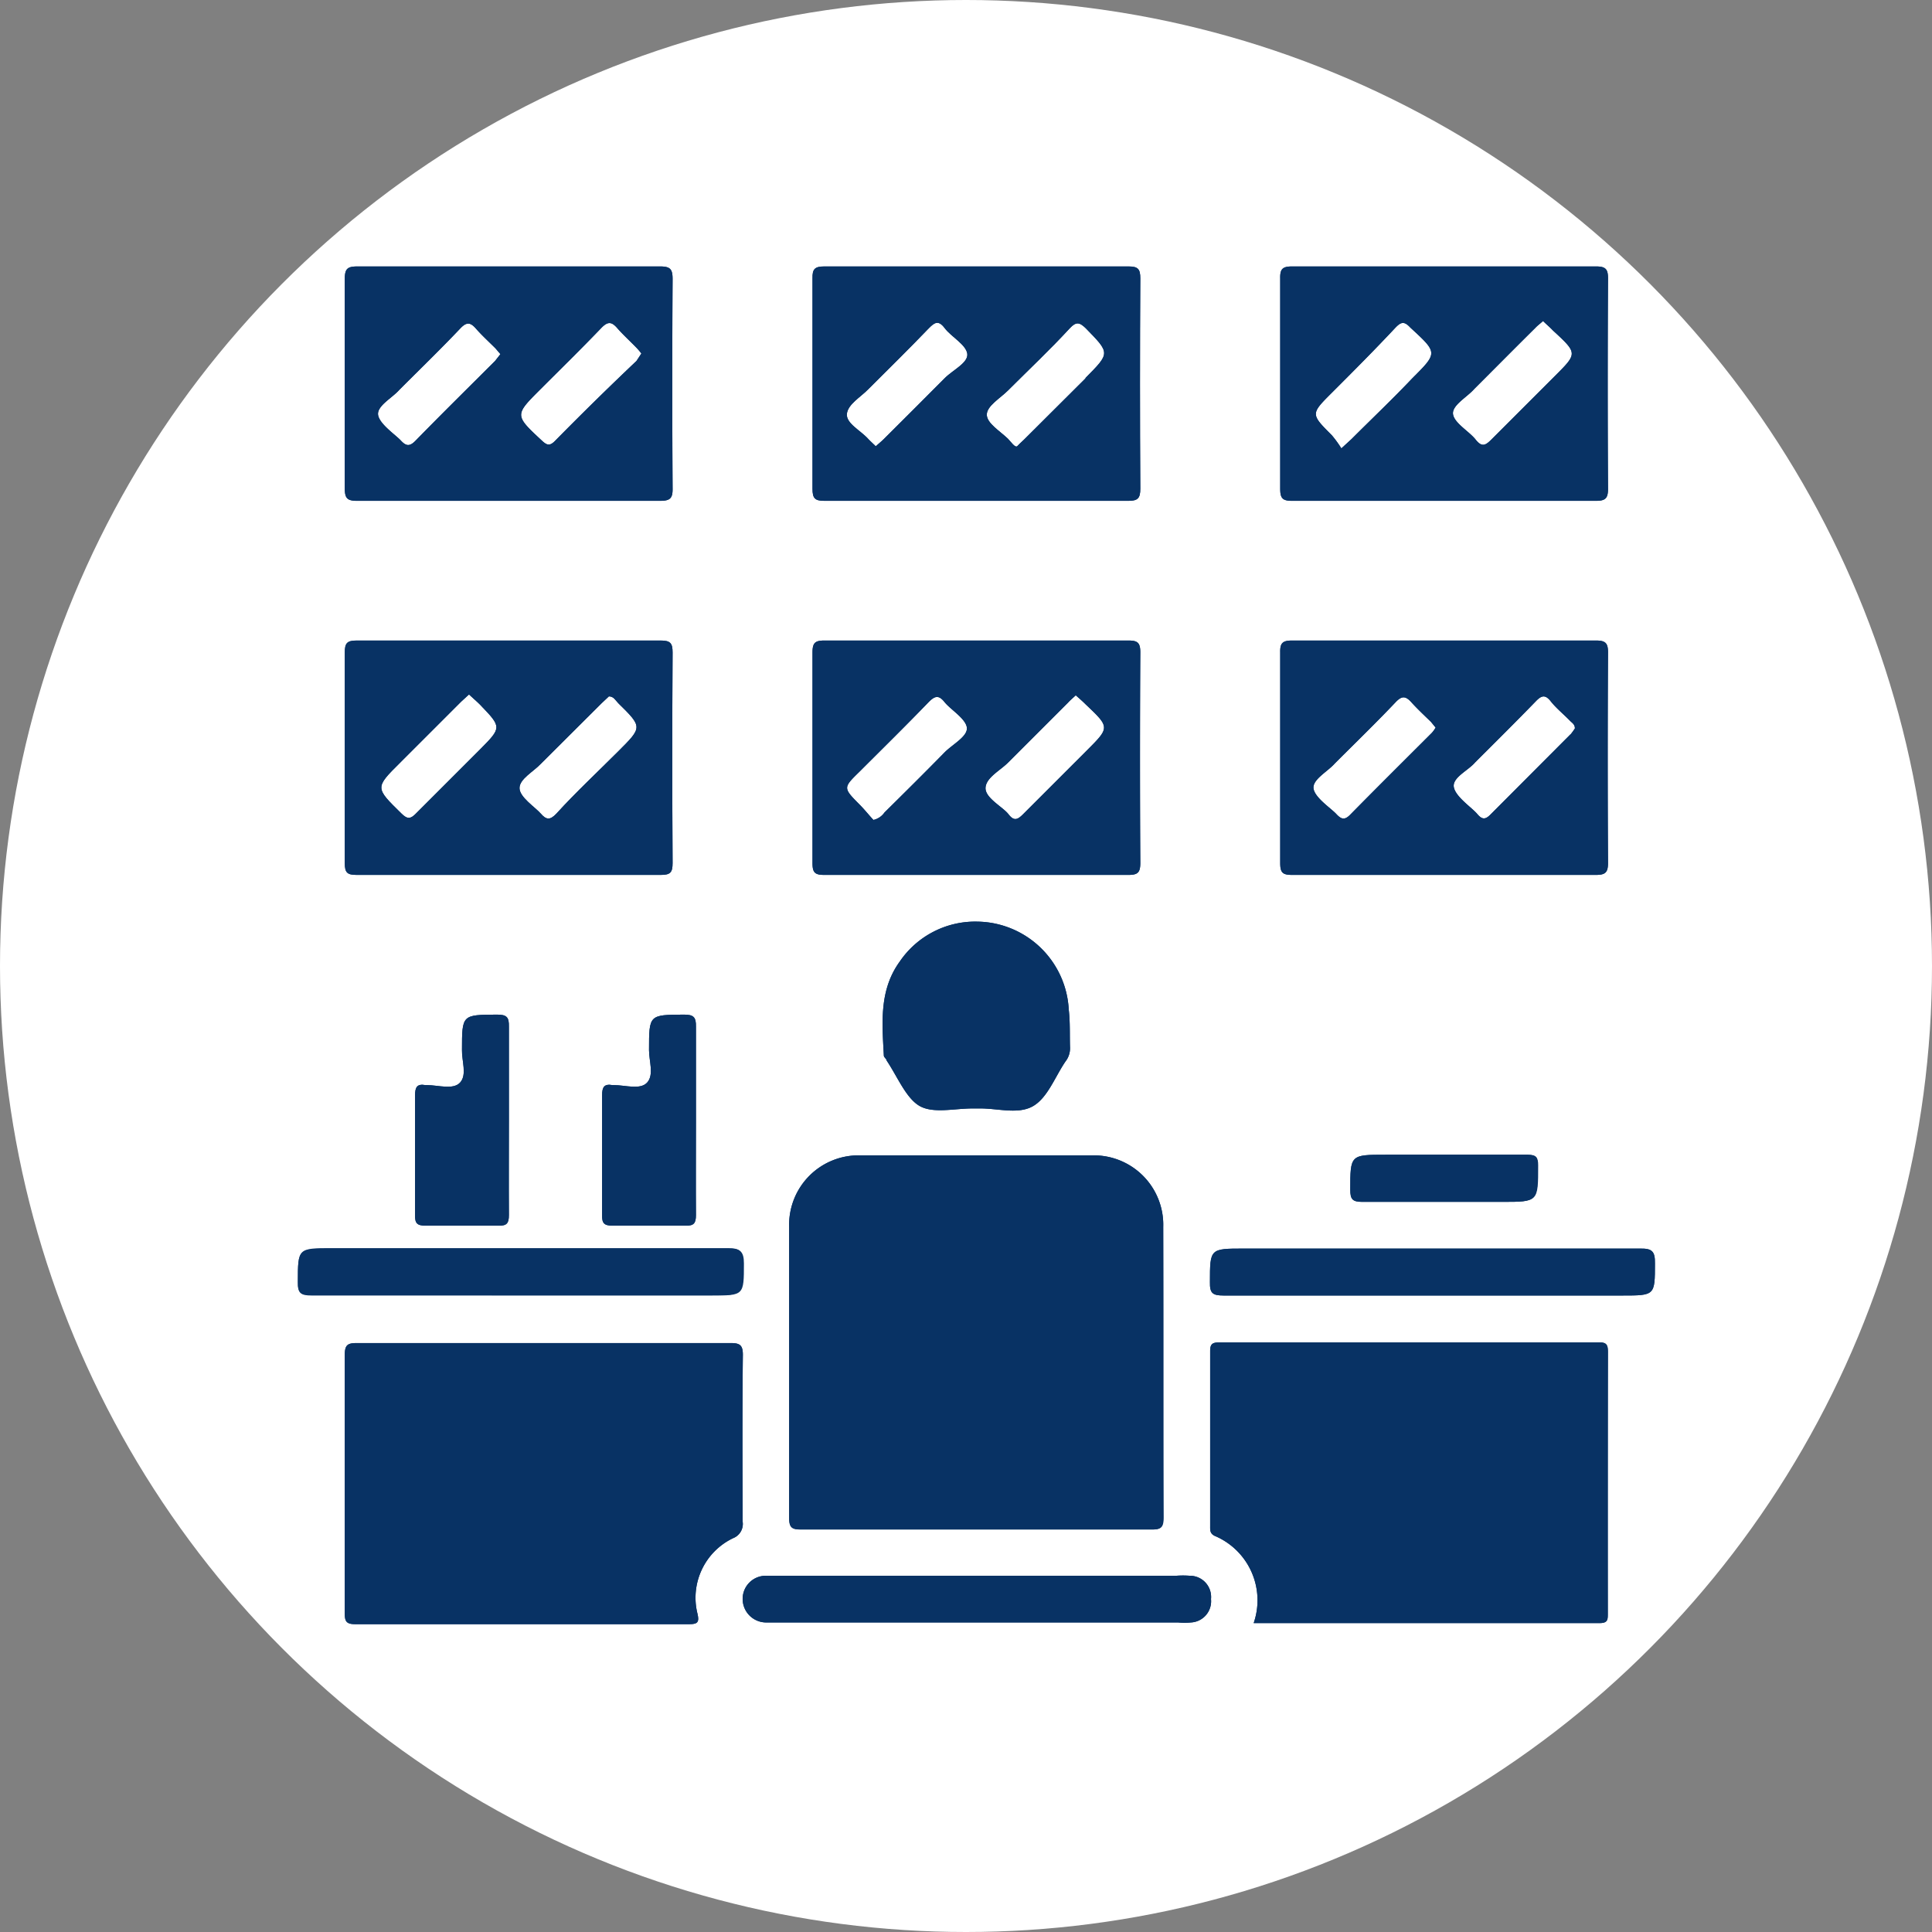 <svg xmlns="http://www.w3.org/2000/svg" id="Layer_1" data-name="Layer 1" viewBox="0 0 91 91"><rect x="0" y="0" width="91" height="91" fill="#808080" stroke="none"/><defs><style>.cls-1{fill:#fff;}.cls-2{fill:#083264;}</style></defs><circle class="cls-1" cx="45.5" cy="45.5" r="45.5"></circle><path class="cls-2" d="M23.93,48.36c0,1.47,0,2.93,0,4.4s0,3,0,4.47c0,.39-.1.51-.49.5-1.15,0-2.3,0-3.44,0-.39,0-.5-.11-.49-.5q0-2.82,0-5.64c0-.39.1-.55.49-.48h.07c.54,0,1.25.24,1.57-.13s.07-1,.08-1.52c0-1.67,0-1.66,1.65-1.67C23.83,47.79,23.94,47.91,23.93,48.36Z" transform="translate(0.04 0)"></path><path class="cls-2" d="M31.64,30.73c0-.44-.11-.56-.56-.56-2.39,0-4.77,0-7.16,0s-4.77,0-7.16,0c-.45,0-.56.12-.56.56,0,3.31,0,6.61,0,9.92,0,.45.11.56.56.56q7.15,0,14.32,0c.45,0,.56-.11.56-.56C31.62,37.34,31.62,34,31.64,30.73Zm-9.08,4.58c-1,1-2,2-3,3-.26.27-.41.29-.7,0-1.23-1.21-1.25-1.2-.05-2.39l2.87-2.87.37-.34c.18.17.35.31.51.47C23.6,34.26,23.6,34.26,22.56,35.31Zm6.52.08c-1,1-2,1.93-2.91,2.93-.3.32-.48.3-.74,0s-1-.77-1-1.2.64-.76,1-1.14l2.87-2.86.34-.32c.23,0,.32.2.44.32C30.23,34.25,30.22,34.25,29.08,35.39Z" transform="translate(0.04 0)"></path><path class="cls-2" d="M31.64,13.15c0-.48-.11-.6-.6-.6q-7.11,0-14.24,0c-.48,0-.6.11-.6.6q0,4.92,0,9.84c0,.48.11.6.59.6,2.37,0,4.73,0,7.09,0s4.78,0,7.16,0c.48,0,.61-.11.6-.6Q31.61,18.07,31.64,13.15ZM23.28,17c-1.25,1.25-2.51,2.49-3.74,3.75-.28.29-.45.27-.7,0s-1-.77-1.07-1.2.66-.8,1-1.19c1-1,1.93-1.9,2.86-2.88.3-.32.48-.31.75,0s.61.62.92.93l.23.27Zm6.66,0Q28,18.84,26.1,20.77c-.24.24-.37.21-.6,0-1.31-1.22-1.31-1.21-.08-2.44,1-1,1.92-1.9,2.86-2.88.3-.31.48-.31.75,0s.61.62.91.93a3.23,3.23,0,0,1,.23.27Z" transform="translate(0.04 0)"></path><path class="cls-2" d="M32.18,47.79c.45,0,.57.12.56.57,0,1.49,0,3,0,4.47s0,2.94,0,4.4c0,.39-.1.51-.49.5-1.15,0-2.29,0-3.44,0-.39,0-.5-.11-.49-.5q0-2.82,0-5.64c0-.39.1-.55.49-.48h.07c.54,0,1.25.24,1.57-.13s.08-1,.08-1.52C30.53,47.79,30.53,47.8,32.18,47.79Z" transform="translate(0.04 0)"></path><path class="cls-2" d="M34.94,71.67a.72.72,0,0,1-.45.78A3.11,3.11,0,0,0,32.81,76c.1.42,0,.5-.39.5-5.25,0-10.5,0-15.74,0-.42,0-.48-.15-.48-.51q0-6.09,0-12.17c0-.47.13-.56.57-.56,2.93,0,5.87,0,8.8,0s5.87,0,8.8,0c.43,0,.58.09.58.55C34.92,66.4,34.93,69,34.94,71.67Z" transform="translate(0.04 0)"></path><path class="cls-2" d="M14.63,61c-.52,0-.65-.12-.64-.63,0-1.58,0-1.58,1.6-1.58,6.22,0,12.44,0,18.66,0,.57,0,.72.14.7.71,0,1.51,0,1.51-1.53,1.51h-9C21.19,61,17.91,61,14.63,61Z" transform="translate(0.04 0)"></path><path class="cls-2" d="M50.36,49.35a1,1,0,0,1-.21.64c-.5.73-.85,1.73-1.55,2.12s-1.65.09-2.5.1h-.34c-.85,0-1.85.25-2.49-.12s-1.05-1.4-1.55-2.14c0-.07-.13-.15-.13-.23-.08-1.53-.23-3.08.75-4.43A4.3,4.3,0,0,1,46,43.41a4.37,4.37,0,0,1,4.3,4.15C50.37,48.16,50.34,48.76,50.36,49.35Z" transform="translate(0.04 0)"></path><path class="cls-2" d="M53.67,13.11c0-.44-.11-.56-.56-.56-2.39,0-4.78,0-7.16,0s-4.77,0-7.16,0c-.45,0-.57.12-.56.56q0,5,0,9.91c0,.45.11.57.56.57q7.16,0,14.32,0c.44,0,.56-.12.56-.57Q53.64,18.07,53.67,13.11Zm-9.22,4.71c-1,1-1.91,1.92-2.87,2.87-.11.11-.24.21-.37.33-.13-.13-.25-.23-.36-.35-.36-.4-1.05-.73-1-1.18s.64-.78,1-1.15c1-1,1.92-1.9,2.86-2.88.27-.27.45-.4.75,0s1,.77,1.06,1.2S44.83,17.43,44.45,17.82Zm6.64,0-2.88,2.87c-.11.11-.23.21-.33.32s-.32-.22-.44-.34c-.38-.37-1-.73-1-1.14s.63-.77,1-1.14c1-1,2-1.94,2.91-2.93.3-.32.46-.28.75,0C52.25,16.64,52.26,16.62,51.09,17.8Z" transform="translate(0.04 0)"></path><path class="cls-2" d="M53.67,30.73c0-.45-.12-.56-.56-.56q-7.17,0-14.32,0c-.45,0-.56.12-.56.57q0,4.95,0,9.91c0,.45.11.56.56.56,2.39,0,4.77,0,7.16,0s4.77,0,7.16,0c.45,0,.56-.12.56-.57Q53.64,35.69,53.67,30.73Zm-9.23,4.72c-.93.95-1.88,1.89-2.82,2.82a.86.86,0,0,1-.52.35c-.2-.21-.41-.48-.65-.72-.78-.79-.79-.79,0-1.56,1.09-1.09,2.18-2.16,3.25-3.27.29-.29.47-.35.75,0s1,.78,1.05,1.2S44.82,35.06,44.44,35.45Zm6.71-.1c-1,1-2,2-3,3-.26.26-.43.34-.69,0s-1.1-.76-1.08-1.24.68-.81,1.06-1.19l2.82-2.82c.11-.12.23-.22.37-.35.17.15.32.28.46.42C52.24,34.26,52.24,34.26,51.15,35.35Z" transform="translate(0.04 0)"></path><path class="cls-2" d="M37.13,71.48c0-4.57,0-9.13,0-13.7a3.27,3.27,0,0,1,3.34-3.36c3.65,0,7.29,0,10.94,0a3.27,3.27,0,0,1,3.34,3.37c0,4.56,0,9.13,0,13.69,0,.46-.12.57-.56.56-2.76,0-5.51,0-8.26,0s-5.51,0-8.26,0C37.23,72.05,37.13,71.92,37.13,71.48Z" transform="translate(0.04 0)"></path><path class="cls-2" d="M57,75.32a1,1,0,0,1-.94,1.1,3.09,3.09,0,0,1-.61,0H36.49c-.14,0-.28,0-.41,0a1.11,1.11,0,0,1-1.14-1.13,1.09,1.09,0,0,1,1.11-1.07H55.37a4.26,4.26,0,0,1,.62,0A1,1,0,0,1,57,75.32Z" transform="translate(0.04 0)"></path><path class="cls-2" d="M72.39,54.9c0,1.71,0,1.71-1.67,1.71-2.2,0-4.4,0-6.6,0-.46,0-.56-.13-.56-.57,0-1.65,0-1.65,1.67-1.65H68c1.31,0,2.62,0,3.93,0C72.3,54.4,72.39,54.52,72.39,54.9Z" transform="translate(0.04 0)"></path><path class="cls-2" d="M75.69,63.69q0,6.15,0,12.31c0,.29,0,.45-.39.45-5.41,0-10.82,0-16.29,0a3.29,3.29,0,0,0-1.84-4.11c-.22-.11-.21-.27-.21-.44,0-2.75,0-5.51,0-8.26,0-.33.1-.41.43-.41q8.94,0,17.88,0C75.66,63.21,75.69,63.37,75.69,63.69Z" transform="translate(0.04 0)"></path><path class="cls-2" d="M75.7,13.11c0-.44-.12-.56-.57-.56q-7.16,0-14.31,0c-.45,0-.57.12-.56.56q0,5,0,9.91c0,.45.11.57.56.57,2.38,0,4.77,0,7.16,0s4.77,0,7.15,0c.45,0,.57-.12.57-.57Q75.67,18.07,75.7,13.11Zm-9.21,4.7c-.95,1-1.91,1.91-2.87,2.87l-.48.44a5.22,5.22,0,0,0-.45-.62c-1-1-1-1,0-2s2-2,3-3.07c.27-.28.42-.3.7,0C67.68,16.62,67.69,16.61,66.49,17.81Zm6.72-.11c-1,1-2,2-3,3-.28.28-.45.38-.75,0s-1-.77-1.06-1.19.66-.8,1-1.19c1-1,1.91-1.92,2.87-2.87.11-.12.24-.21.37-.33.16.16.32.29.46.44C74.27,16.64,74.27,16.64,73.21,17.7Z" transform="translate(0.04 0)"></path><path class="cls-2" d="M75.7,30.73c0-.44-.12-.56-.57-.56q-7.16,0-14.31,0c-.45,0-.57.12-.56.56,0,3.31,0,6.61,0,9.92,0,.45.11.56.56.56,2.36,0,4.73,0,7.09,0s4.82,0,7.22,0c.45,0,.57-.12.57-.57Q75.67,35.69,75.7,30.73Zm-8.37,3.86c-1.25,1.25-2.5,2.49-3.74,3.75-.28.3-.44.27-.69,0s-1-.76-1.07-1.19.66-.8,1-1.19c1-1,1.93-1.9,2.86-2.88.3-.32.48-.3.75,0s.61.62.92.92l.22.27C67.51,34.39,67.43,34.5,67.33,34.59Zm6.6,0-3.74,3.75c-.24.25-.4.3-.65,0s-1-.79-1.1-1.25.67-.79,1-1.18c1-1,1.92-1.91,2.86-2.88.26-.27.44-.33.7,0s.61.61.92.93c.09.09.22.16.22.35A3.32,3.32,0,0,1,73.93,34.6Z" transform="translate(0.04 0)"></path><path class="cls-2" d="M77.91,59.51c0,1.51,0,1.51-1.54,1.51H67.43c-3.28,0-6.56,0-9.84,0-.52,0-.65-.11-.64-.63,0-1.58,0-1.58,1.6-1.58,6.21,0,12.43,0,18.65,0C77.77,58.8,77.92,58.93,77.91,59.51Z" transform="translate(0.04 0)"></path><path class="cls-2" d="M54.77,71.48c0,.46-.12.57-.56.56-2.76,0-5.51,0-8.26,0s-5.51,0-8.26,0c-.46,0-.56-.12-.56-.56,0-4.57,0-9.13,0-13.7a3.27,3.27,0,0,1,3.34-3.36c3.65,0,7.29,0,10.94,0a3.27,3.27,0,0,1,3.34,3.37C54.77,62.35,54.75,66.92,54.77,71.48Z" transform="translate(0.04 0)"></path><path class="cls-2" d="M34.94,71.67a.72.72,0,0,1-.45.78A3.11,3.11,0,0,0,32.81,76c.1.42,0,.5-.39.5-5.25,0-10.5,0-15.74,0-.42,0-.48-.15-.48-.51q0-6.09,0-12.17c0-.47.13-.56.57-.56,2.93,0,5.87,0,8.8,0s5.87,0,8.8,0c.43,0,.58.09.58.55C34.92,66.4,34.93,69,34.94,71.67Z" transform="translate(0.04 0)"></path><path class="cls-2" d="M75.69,76c0,.29,0,.45-.39.45-5.41,0-10.82,0-16.29,0a3.29,3.29,0,0,0-1.84-4.11c-.22-.11-.21-.27-.21-.44,0-2.75,0-5.51,0-8.26,0-.33.1-.41.43-.41q8.94,0,17.88,0c.4,0,.43.16.43.48Q75.68,69.84,75.69,76Z" transform="translate(0.04 0)"></path><path class="cls-2" d="M31.64,13.15c0-.48-.11-.6-.6-.6q-7.11,0-14.24,0c-.48,0-.6.11-.6.6q0,4.92,0,9.84c0,.48.11.6.59.6,2.37,0,4.73,0,7.09,0s4.78,0,7.16,0c.48,0,.61-.11.6-.6Q31.61,18.07,31.64,13.15ZM23.28,17c-1.25,1.25-2.51,2.49-3.74,3.75-.28.29-.45.27-.7,0s-1-.77-1.07-1.2.66-.8,1-1.19c1-1,1.93-1.9,2.86-2.88.3-.32.48-.31.75,0s.61.62.92.93l.23.27Zm6.66,0Q28,18.84,26.1,20.77c-.24.24-.37.21-.6,0-1.31-1.22-1.31-1.21-.08-2.44,1-1,1.92-1.9,2.86-2.88.3-.31.48-.31.75,0s.61.62.91.93a3.23,3.23,0,0,1,.23.27Z" transform="translate(0.04 0)"></path><path class="cls-2" d="M53.67,13.11c0-.44-.11-.56-.56-.56-2.39,0-4.78,0-7.16,0s-4.77,0-7.16,0c-.45,0-.57.12-.56.56q0,5,0,9.91c0,.45.11.57.56.57q7.16,0,14.32,0c.44,0,.56-.12.56-.57Q53.64,18.07,53.67,13.11Zm-9.22,4.71c-1,1-1.91,1.92-2.87,2.87-.11.11-.24.21-.37.33-.13-.13-.25-.23-.36-.35-.36-.4-1.05-.73-1-1.18s.64-.78,1-1.15c1-1,1.92-1.9,2.86-2.88.27-.27.45-.4.75,0s1,.77,1.06,1.2S44.83,17.43,44.45,17.82Zm6.64,0-2.88,2.87c-.11.11-.23.21-.33.32s-.32-.22-.44-.34c-.38-.37-1-.73-1-1.14s.63-.77,1-1.14c1-1,2-1.94,2.91-2.93.3-.32.46-.28.75,0C52.25,16.64,52.26,16.62,51.09,17.8Z" transform="translate(0.04 0)"></path><path class="cls-2" d="M75.7,13.11c0-.44-.12-.56-.57-.56q-7.16,0-14.31,0c-.45,0-.57.12-.56.56q0,5,0,9.91c0,.45.11.57.56.57,2.38,0,4.77,0,7.16,0s4.77,0,7.15,0c.45,0,.57-.12.57-.57Q75.67,18.07,75.7,13.11Zm-9.21,4.7c-.95,1-1.91,1.91-2.87,2.87l-.48.44a5.22,5.22,0,0,0-.45-.62c-1-1-1-1,0-2s2-2,3-3.07c.27-.28.42-.3.7,0C67.68,16.62,67.69,16.61,66.49,17.81Zm6.72-.11c-1,1-2,2-3,3-.28.28-.45.38-.75,0s-1-.77-1.06-1.19.66-.8,1-1.19c1-1,1.91-1.92,2.87-2.87.11-.12.24-.21.37-.33.16.16.32.29.46.44C74.27,16.64,74.27,16.64,73.21,17.7Z" transform="translate(0.04 0)"></path><path class="cls-2" d="M31.64,30.73c0-.44-.11-.56-.56-.56-2.39,0-4.77,0-7.16,0s-4.77,0-7.16,0c-.45,0-.56.12-.56.56,0,3.31,0,6.61,0,9.92,0,.45.11.56.56.56q7.15,0,14.32,0c.45,0,.56-.11.56-.56C31.62,37.34,31.62,34,31.64,30.73Zm-9.08,4.58c-1,1-2,2-3,3-.26.27-.41.29-.7,0-1.23-1.21-1.25-1.2-.05-2.39l2.87-2.87.37-.34c.18.17.35.31.51.47C23.6,34.26,23.6,34.26,22.56,35.31Zm6.52.08c-1,1-2,1.93-2.91,2.93-.3.32-.48.3-.74,0s-1-.77-1-1.2.64-.76,1-1.14l2.87-2.86.34-.32c.23,0,.32.2.44.32C30.23,34.25,30.22,34.25,29.08,35.39Z" transform="translate(0.04 0)"></path><path class="cls-2" d="M53.67,30.73c0-.45-.12-.56-.56-.56q-7.17,0-14.32,0c-.45,0-.56.12-.56.57q0,4.95,0,9.91c0,.45.11.56.56.56,2.39,0,4.77,0,7.16,0s4.77,0,7.16,0c.45,0,.56-.12.56-.57Q53.64,35.69,53.67,30.73Zm-9.23,4.72c-.93.95-1.88,1.89-2.82,2.82a.86.86,0,0,1-.52.35c-.2-.21-.41-.48-.65-.72-.78-.79-.79-.79,0-1.56,1.09-1.09,2.18-2.16,3.25-3.27.29-.29.47-.35.75,0s1,.78,1.05,1.2S44.82,35.06,44.44,35.45Zm6.71-.1c-1,1-2,2-3,3-.26.26-.43.34-.69,0s-1.1-.76-1.08-1.24.68-.81,1.06-1.19l2.82-2.82c.11-.12.23-.22.37-.35.17.15.32.28.46.42C52.24,34.26,52.24,34.26,51.15,35.35Z" transform="translate(0.04 0)"></path><path class="cls-2" d="M75.7,30.73c0-.44-.12-.56-.57-.56q-7.16,0-14.31,0c-.45,0-.57.12-.56.56,0,3.31,0,6.61,0,9.92,0,.45.11.56.56.56,2.36,0,4.73,0,7.09,0s4.82,0,7.22,0c.45,0,.57-.12.57-.57Q75.67,35.69,75.7,30.73Zm-8.37,3.86c-1.25,1.25-2.5,2.49-3.74,3.75-.28.3-.44.27-.69,0s-1-.76-1.07-1.19.66-.8,1-1.19c1-1,1.93-1.9,2.86-2.88.3-.32.48-.3.75,0s.61.62.92.92l.22.27C67.51,34.39,67.43,34.5,67.33,34.59Zm6.6,0-3.74,3.75c-.24.25-.4.3-.65,0s-1-.79-1.1-1.25.67-.79,1-1.18c1-1,1.92-1.91,2.86-2.88.26-.27.44-.33.7,0s.61.61.92.93c.09.09.22.16.22.35A3.32,3.32,0,0,1,73.93,34.6Z" transform="translate(0.04 0)"></path><path class="cls-2" d="M50.36,49.35a1,1,0,0,1-.21.64c-.5.73-.85,1.73-1.55,2.12s-1.65.09-2.5.1h-.34c-.85,0-1.85.25-2.49-.12s-1.05-1.4-1.55-2.14c0-.07-.13-.15-.13-.23-.08-1.53-.23-3.08.75-4.43A4.3,4.3,0,0,1,46,43.41a4.37,4.37,0,0,1,4.3,4.15C50.37,48.16,50.34,48.76,50.36,49.35Z" transform="translate(0.04 0)"></path><path class="cls-2" d="M57,75.32a1,1,0,0,1-.94,1.1,3.09,3.09,0,0,1-.61,0H36.49c-.14,0-.28,0-.41,0a1.11,1.11,0,0,1-1.14-1.13,1.09,1.09,0,0,1,1.11-1.07H55.37a4.26,4.26,0,0,1,.62,0A1,1,0,0,1,57,75.32Z" transform="translate(0.04 0)"></path><path class="cls-2" d="M35,59.51c0,1.51,0,1.51-1.53,1.51h-9c-3.28,0-6.56,0-9.84,0-.52,0-.65-.12-.64-.63,0-1.58,0-1.58,1.6-1.58,6.22,0,12.44,0,18.66,0C34.82,58.8,35,58.94,35,59.51Z" transform="translate(0.04 0)"></path><path class="cls-2" d="M77.91,59.51c0,1.51,0,1.51-1.54,1.51H67.43c-3.28,0-6.56,0-9.84,0-.52,0-.65-.11-.64-.63,0-1.58,0-1.58,1.6-1.58,6.21,0,12.43,0,18.65,0C77.77,58.8,77.92,58.93,77.91,59.51Z" transform="translate(0.04 0)"></path><path class="cls-2" d="M23.93,57.23c0,.39-.1.51-.49.5-1.15,0-2.3,0-3.44,0-.39,0-.5-.11-.49-.5q0-2.82,0-5.64c0-.39.1-.55.49-.48h.07c.54,0,1.25.24,1.57-.13s.07-1,.08-1.52c0-1.67,0-1.66,1.65-1.67.46,0,.57.12.56.57,0,1.47,0,2.93,0,4.4S23.91,55.74,23.93,57.23Z" transform="translate(0.04 0)"></path><path class="cls-2" d="M32.74,57.23c0,.39-.1.51-.49.5-1.15,0-2.29,0-3.44,0-.39,0-.5-.11-.49-.5q0-2.82,0-5.64c0-.39.1-.55.49-.48h.07c.54,0,1.25.24,1.57-.13s.08-1,.08-1.52c0-1.67,0-1.66,1.65-1.67.45,0,.57.12.56.57,0,1.49,0,3,0,4.47S32.72,55.77,32.74,57.23Z" transform="translate(0.04 0)"></path><path class="cls-2" d="M70.72,56.61c-2.2,0-4.4,0-6.6,0-.46,0-.56-.13-.56-.57,0-1.65,0-1.65,1.67-1.65H68c1.31,0,2.62,0,3.93,0,.39,0,.48.12.48.5C72.41,56.61,72.42,56.61,70.72,56.61Z" transform="translate(0.04 0)"></path></svg>
